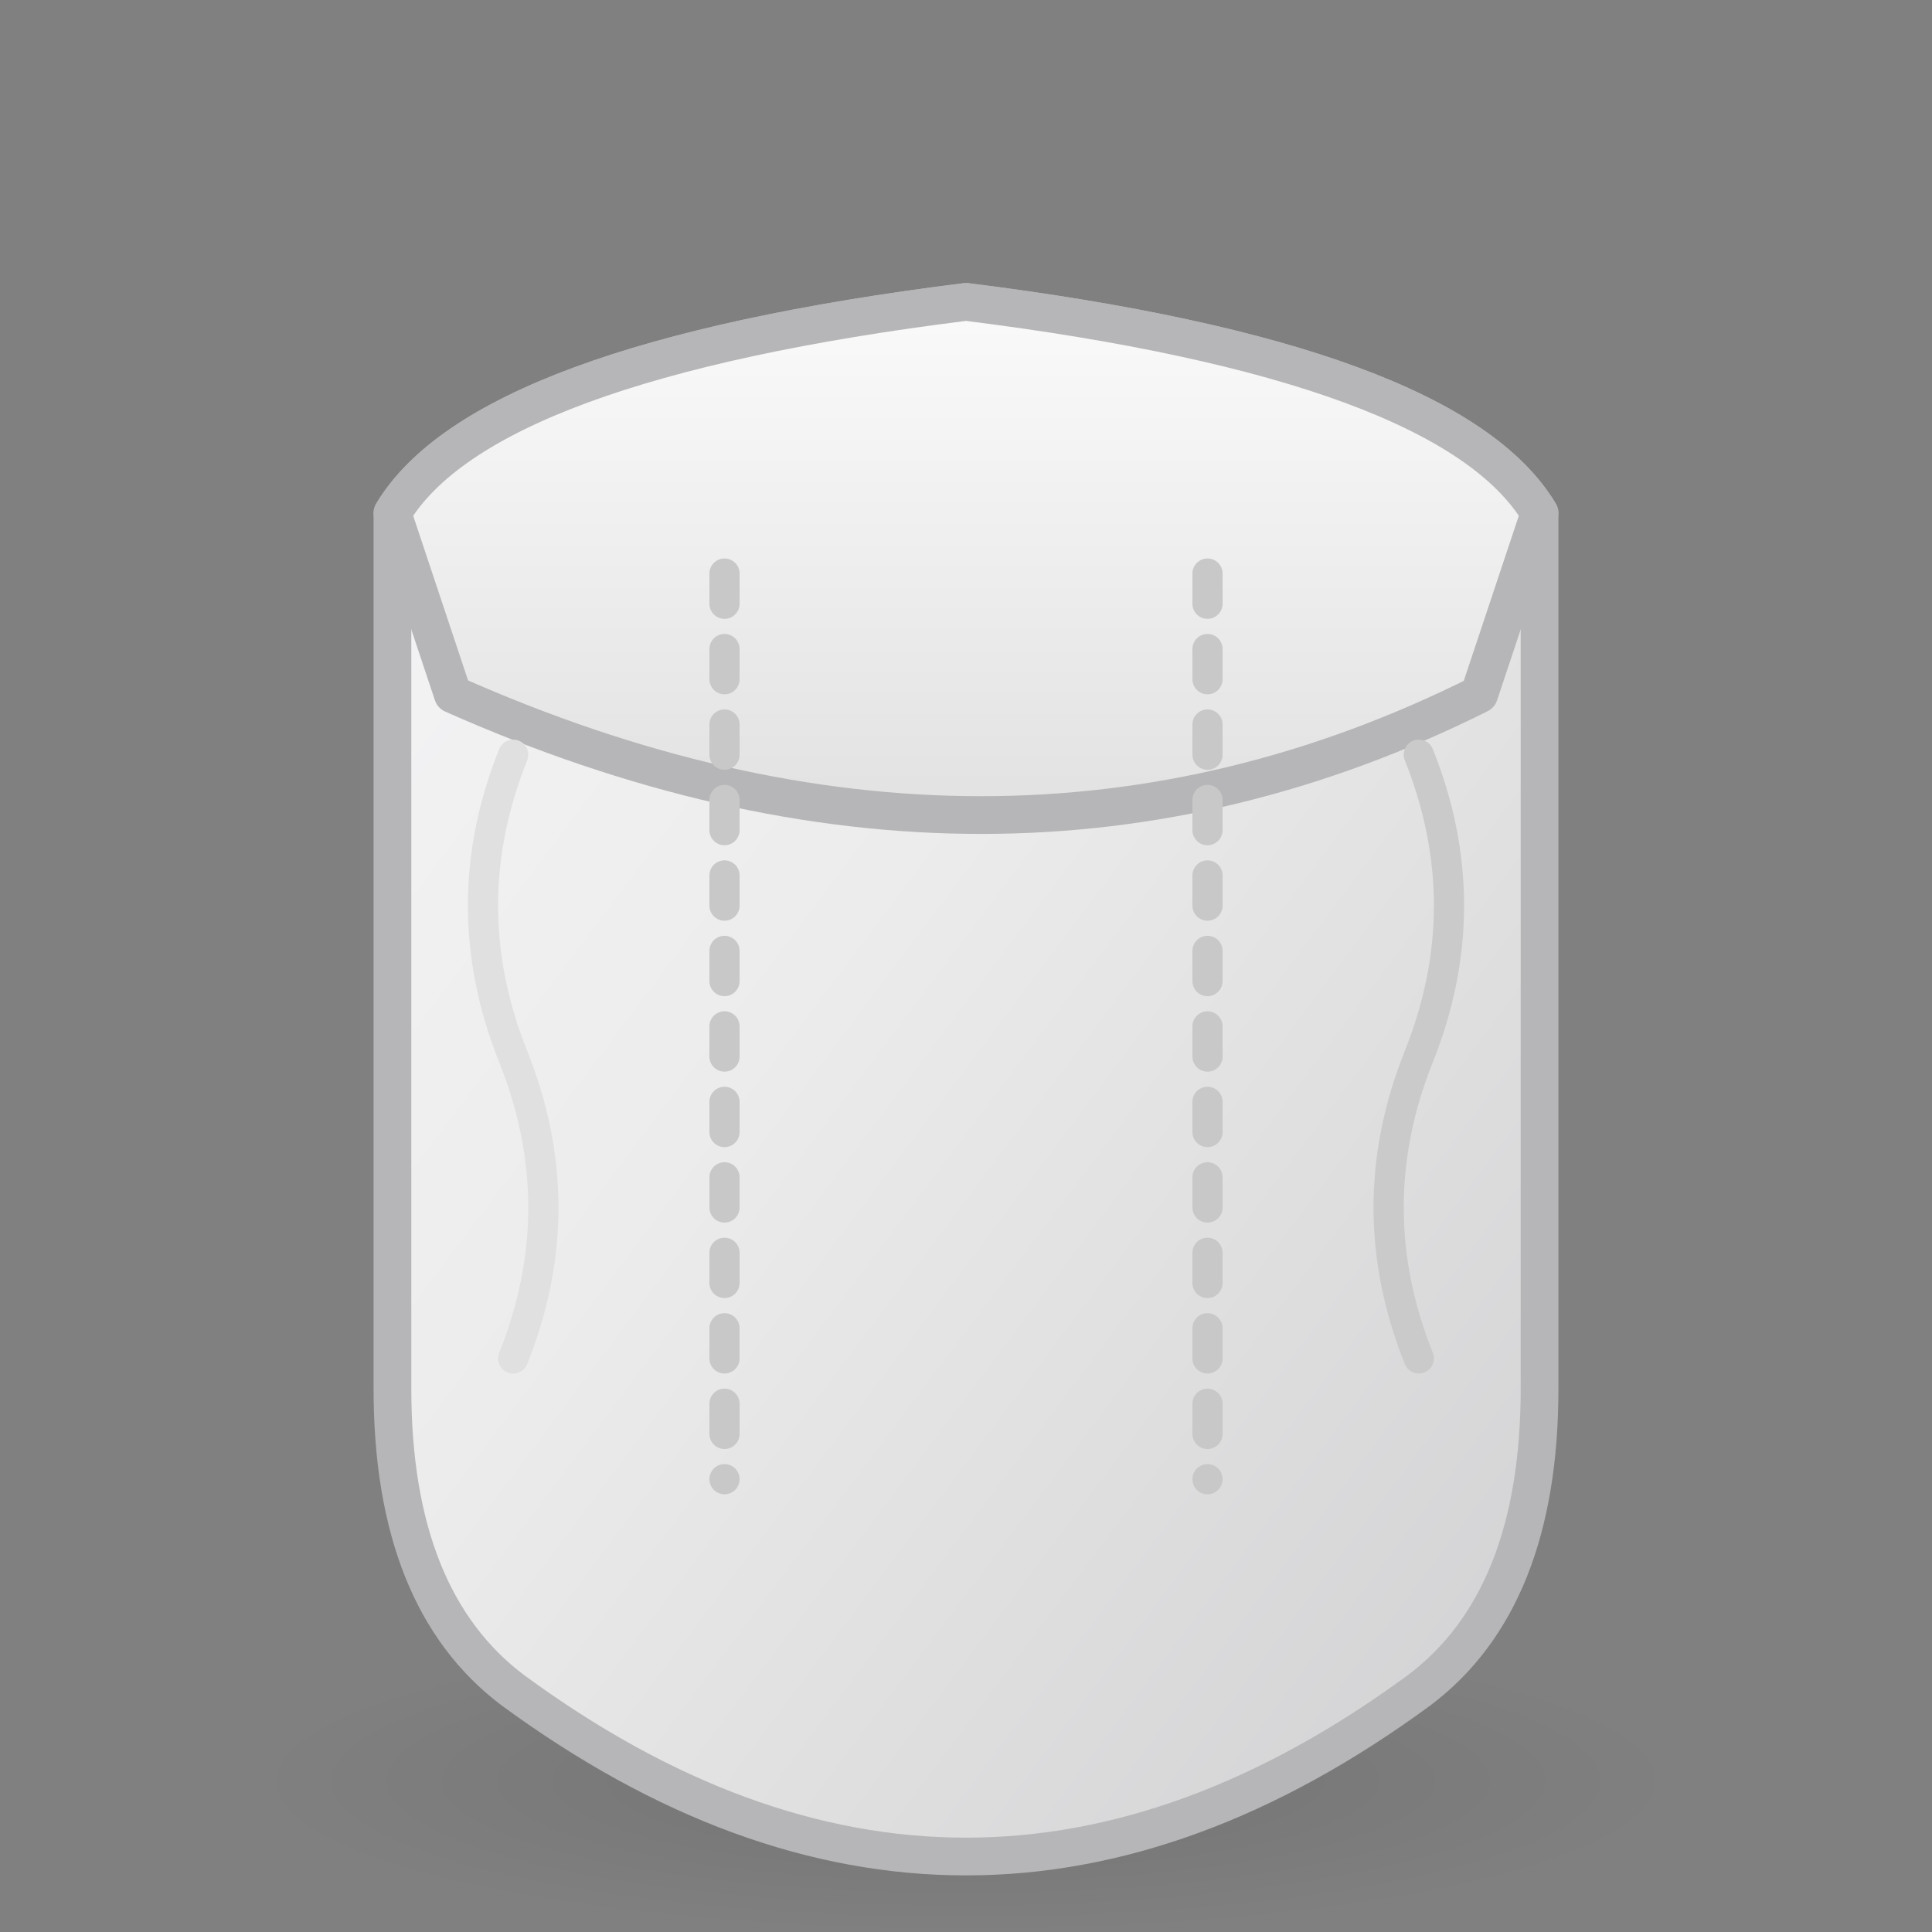 <svg
  xmlns="http://www.w3.org/2000/svg"
  width="128"
  height="128"
  viewBox="0 0 128 128"
  stroke-linecap="round"
  stroke-linejoin="round"
>
  <rect x="0" y="0" width="128" height="128" fill="#808080" stroke="none"/>
  <defs>
    <!-- Gradiente principal del cuerpo (de luz arriba-izquierda a sombra abajo-derecha) -->
    <linearGradient id="bagBody" x1="0%" y1="0%" x2="100%" y2="100%">
      <stop offset="0%"  stop-color="#f5f5f7"/>
      <stop offset="40%" stop-color="#ececec"/>
      <stop offset="100%" stop-color="#d0d0d2"/>
    </linearGradient>

    <!-- Gradiente para la boca (pliegue superior) -->
    <linearGradient id="bagLip" x1="0%" y1="0%" x2="0%" y2="100%">
      <stop offset="0%"  stop-color="#fafafa"/>
      <stop offset="100%" stop-color="#dcdcdc"/>
    </linearGradient>

    <!-- Sombra elíptica del suelo -->
    <radialGradient id="shadow" cx="50%" cy="50%" r="50%">
      <stop offset="0%" stop-color="#000" stop-opacity="0.4"/>
      <stop offset="100%" stop-color="#000" stop-opacity="0"/>
    </radialGradient>
  </defs>

  <!-- Sombra proyectada -->
  <ellipse
    cx="64" cy="118" rx="46" ry="10"
    fill="url(#shadow)"
    opacity="0.25"
  />

  <!-- Cuerpo del costal -->
  <path
    d="
      M26 34
      q6 -10 38 -14
      q32 4 38 14
      v58
      q0 14 -8 20
      q-15 11 -30 11
      q-15 0 -30 -11
      q-8 -6 -8 -20
      z"
    fill="url(#bagBody)"
    stroke="#b6b6b8"
    stroke-width="2.5"
  />

  <!-- Pliegue/boca del costal -->
  <path
    d="
      M26 34
      q6 -10 38 -14
      q32 4 38 14
      l-4 12
      q-32 16 -68 0
      z"
    fill="url(#bagLip)"
    stroke="#b6b6b8"
    stroke-width="2.5"
  />

  <!-- Costuras verticales (puntadas) -->
  <path
    d="M48 38 v60" stroke="#c8c8c8" stroke-width="2" stroke-dasharray="2 3" />
  <path
    d="M80 38 v60" stroke="#c8c8c8" stroke-width="2" stroke-dasharray="2 3" />

  <!-- Plegados laterales (ligeros relieves) -->
  <path
    d="M34 50 q-4 10 0 20 q4 10 0 20"
    fill="none" stroke="#e0e0e0" stroke-width="2"
  />
  <path
    d="M94 50 q4 10 0 20 q-4 10 0 20"
    fill="none" stroke="#cacaca" stroke-width="2"
  />
</svg>
